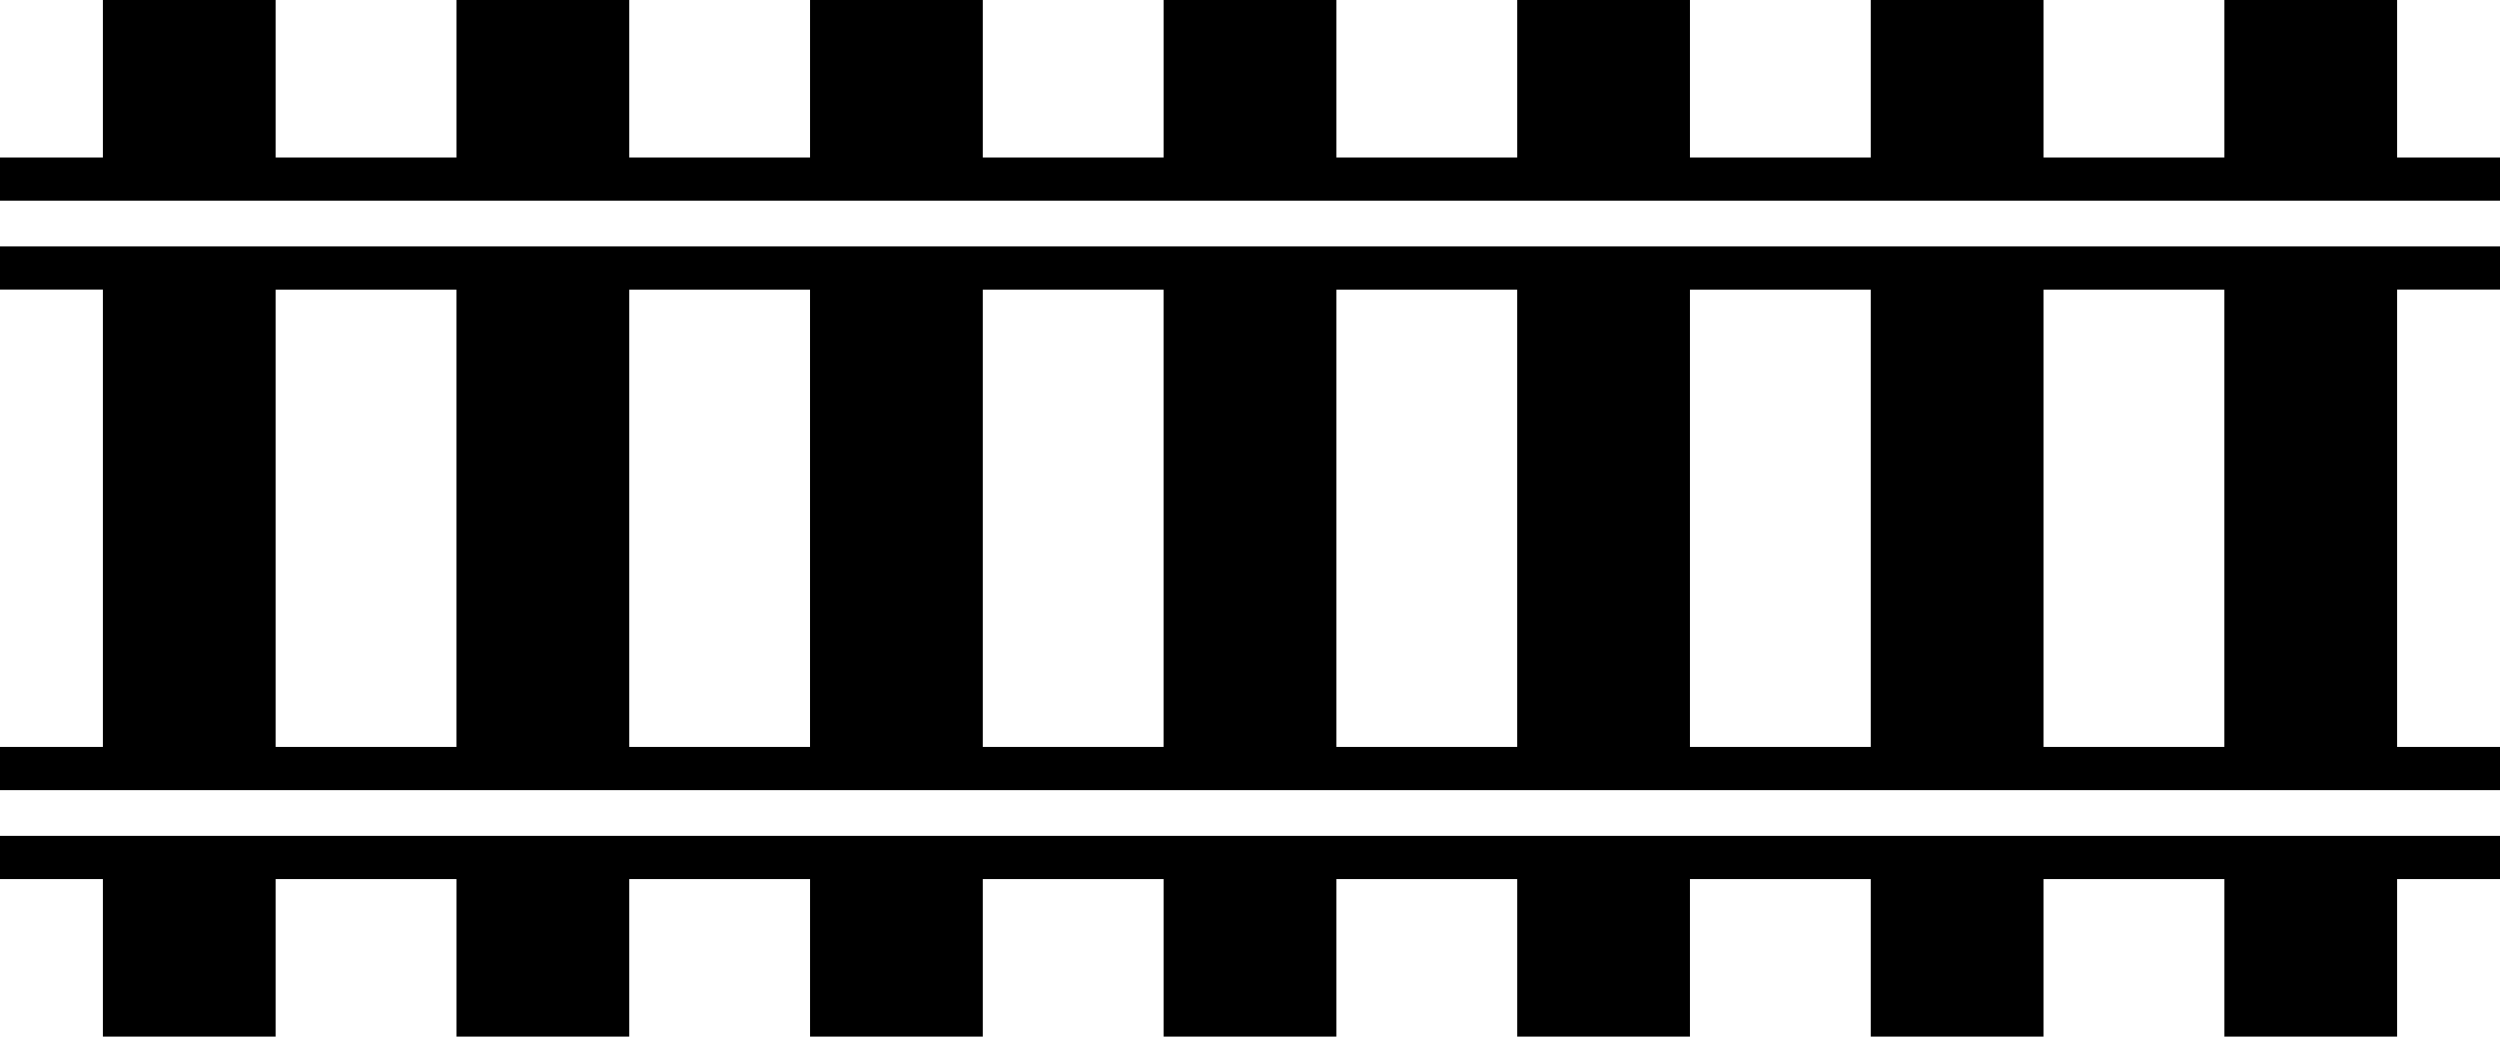 <?xml version="1.0" encoding="utf-8"?>
<!-- Generator: Adobe Illustrator 14.0.0, SVG Export Plug-In . SVG Version: 6.00 Build 43363)  -->
<!DOCTYPE svg PUBLIC "-//W3C//DTD SVG 1.0//EN" "http://www.w3.org/TR/2001/REC-SVG-20010904/DTD/svg10.dtd">
<svg version="1.0" id="Layer_1" xmlns="http://www.w3.org/2000/svg" xmlns:xlink="http://www.w3.org/1999/xlink" x="0px" y="0px"
	 width="100px" height="41.463px" viewBox="0 0 100 41.463" enable-background="new 0 0 100 41.463" xml:space="preserve">
<polygon points="95.884,6.301 95.884,0 88.974,0 88.974,6.301 81.741,6.301 81.741,0 74.831,0 74.831,6.301 67.598,6.301 67.598,0 
	60.688,0 60.688,6.301 53.455,6.301 53.455,0 46.545,0 46.545,6.301 39.312,6.301 39.312,0 32.402,0 32.402,6.301 25.169,6.301 
	25.169,0 18.259,0 18.259,6.301 11.026,6.301 11.026,0 4.116,0 4.116,6.301 0,6.301 0,8.028 4.116,8.028 11.026,8.028 18.259,8.028 
	25.169,8.028 32.402,8.028 39.312,8.028 46.545,8.028 53.455,8.028 60.688,8.028 67.598,8.028 74.831,8.028 81.741,8.028 
	88.974,8.028 95.884,8.028 100,8.028 100,6.301 "/>
<path d="M88.974,9.857h-7.232h-6.91h-7.233h-6.91h-7.232h-6.91h-7.232h-6.911h-7.232h-6.911h-7.232H4.116H0v1.728h4.116v9.146v9.146
	H0v1.728h4.116h6.911h7.232h6.911h7.232h6.911h7.232h6.91h7.232h6.91h7.233h6.91h7.232h6.91H100v-1.728h-4.116v-9.146v-9.146H100
	V9.857h-4.116H88.974z M11.026,29.878v-9.146v-9.146h7.232v9.146v9.146H11.026z M25.169,29.878v-9.146v-9.146h7.232v9.146v9.146
	H25.169z M39.312,29.878v-9.146v-9.146h7.232v9.146v9.146H39.312z M53.455,29.878v-9.146v-9.146h7.232v9.146v9.146H53.455z
	 M67.598,29.878v-9.146v-9.146h7.233v9.146v9.146H67.598z M81.741,29.878v-9.146v-9.146h7.232v9.146v9.146H81.741z"/>
<polygon points="88.974,33.435 81.741,33.435 74.831,33.435 67.598,33.435 60.688,33.435 53.455,33.435 46.545,33.435 
	39.312,33.435 32.402,33.435 25.169,33.435 18.259,33.435 11.026,33.435 4.116,33.435 0,33.435 0,35.162 4.116,35.162 4.116,41.463 
	11.026,41.463 11.026,35.162 18.259,35.162 18.259,41.463 25.169,41.463 25.169,35.162 32.402,35.162 32.402,41.463 39.312,41.463 
	39.312,35.162 46.545,35.162 46.545,41.463 53.455,41.463 53.455,35.162 60.688,35.162 60.688,41.463 67.598,41.463 67.598,35.162 
	74.831,35.162 74.831,41.463 81.741,41.463 81.741,35.162 88.974,35.162 88.974,41.463 95.884,41.463 95.884,35.162 100,35.162 
	100,33.435 95.884,33.435 "/>
</svg>
